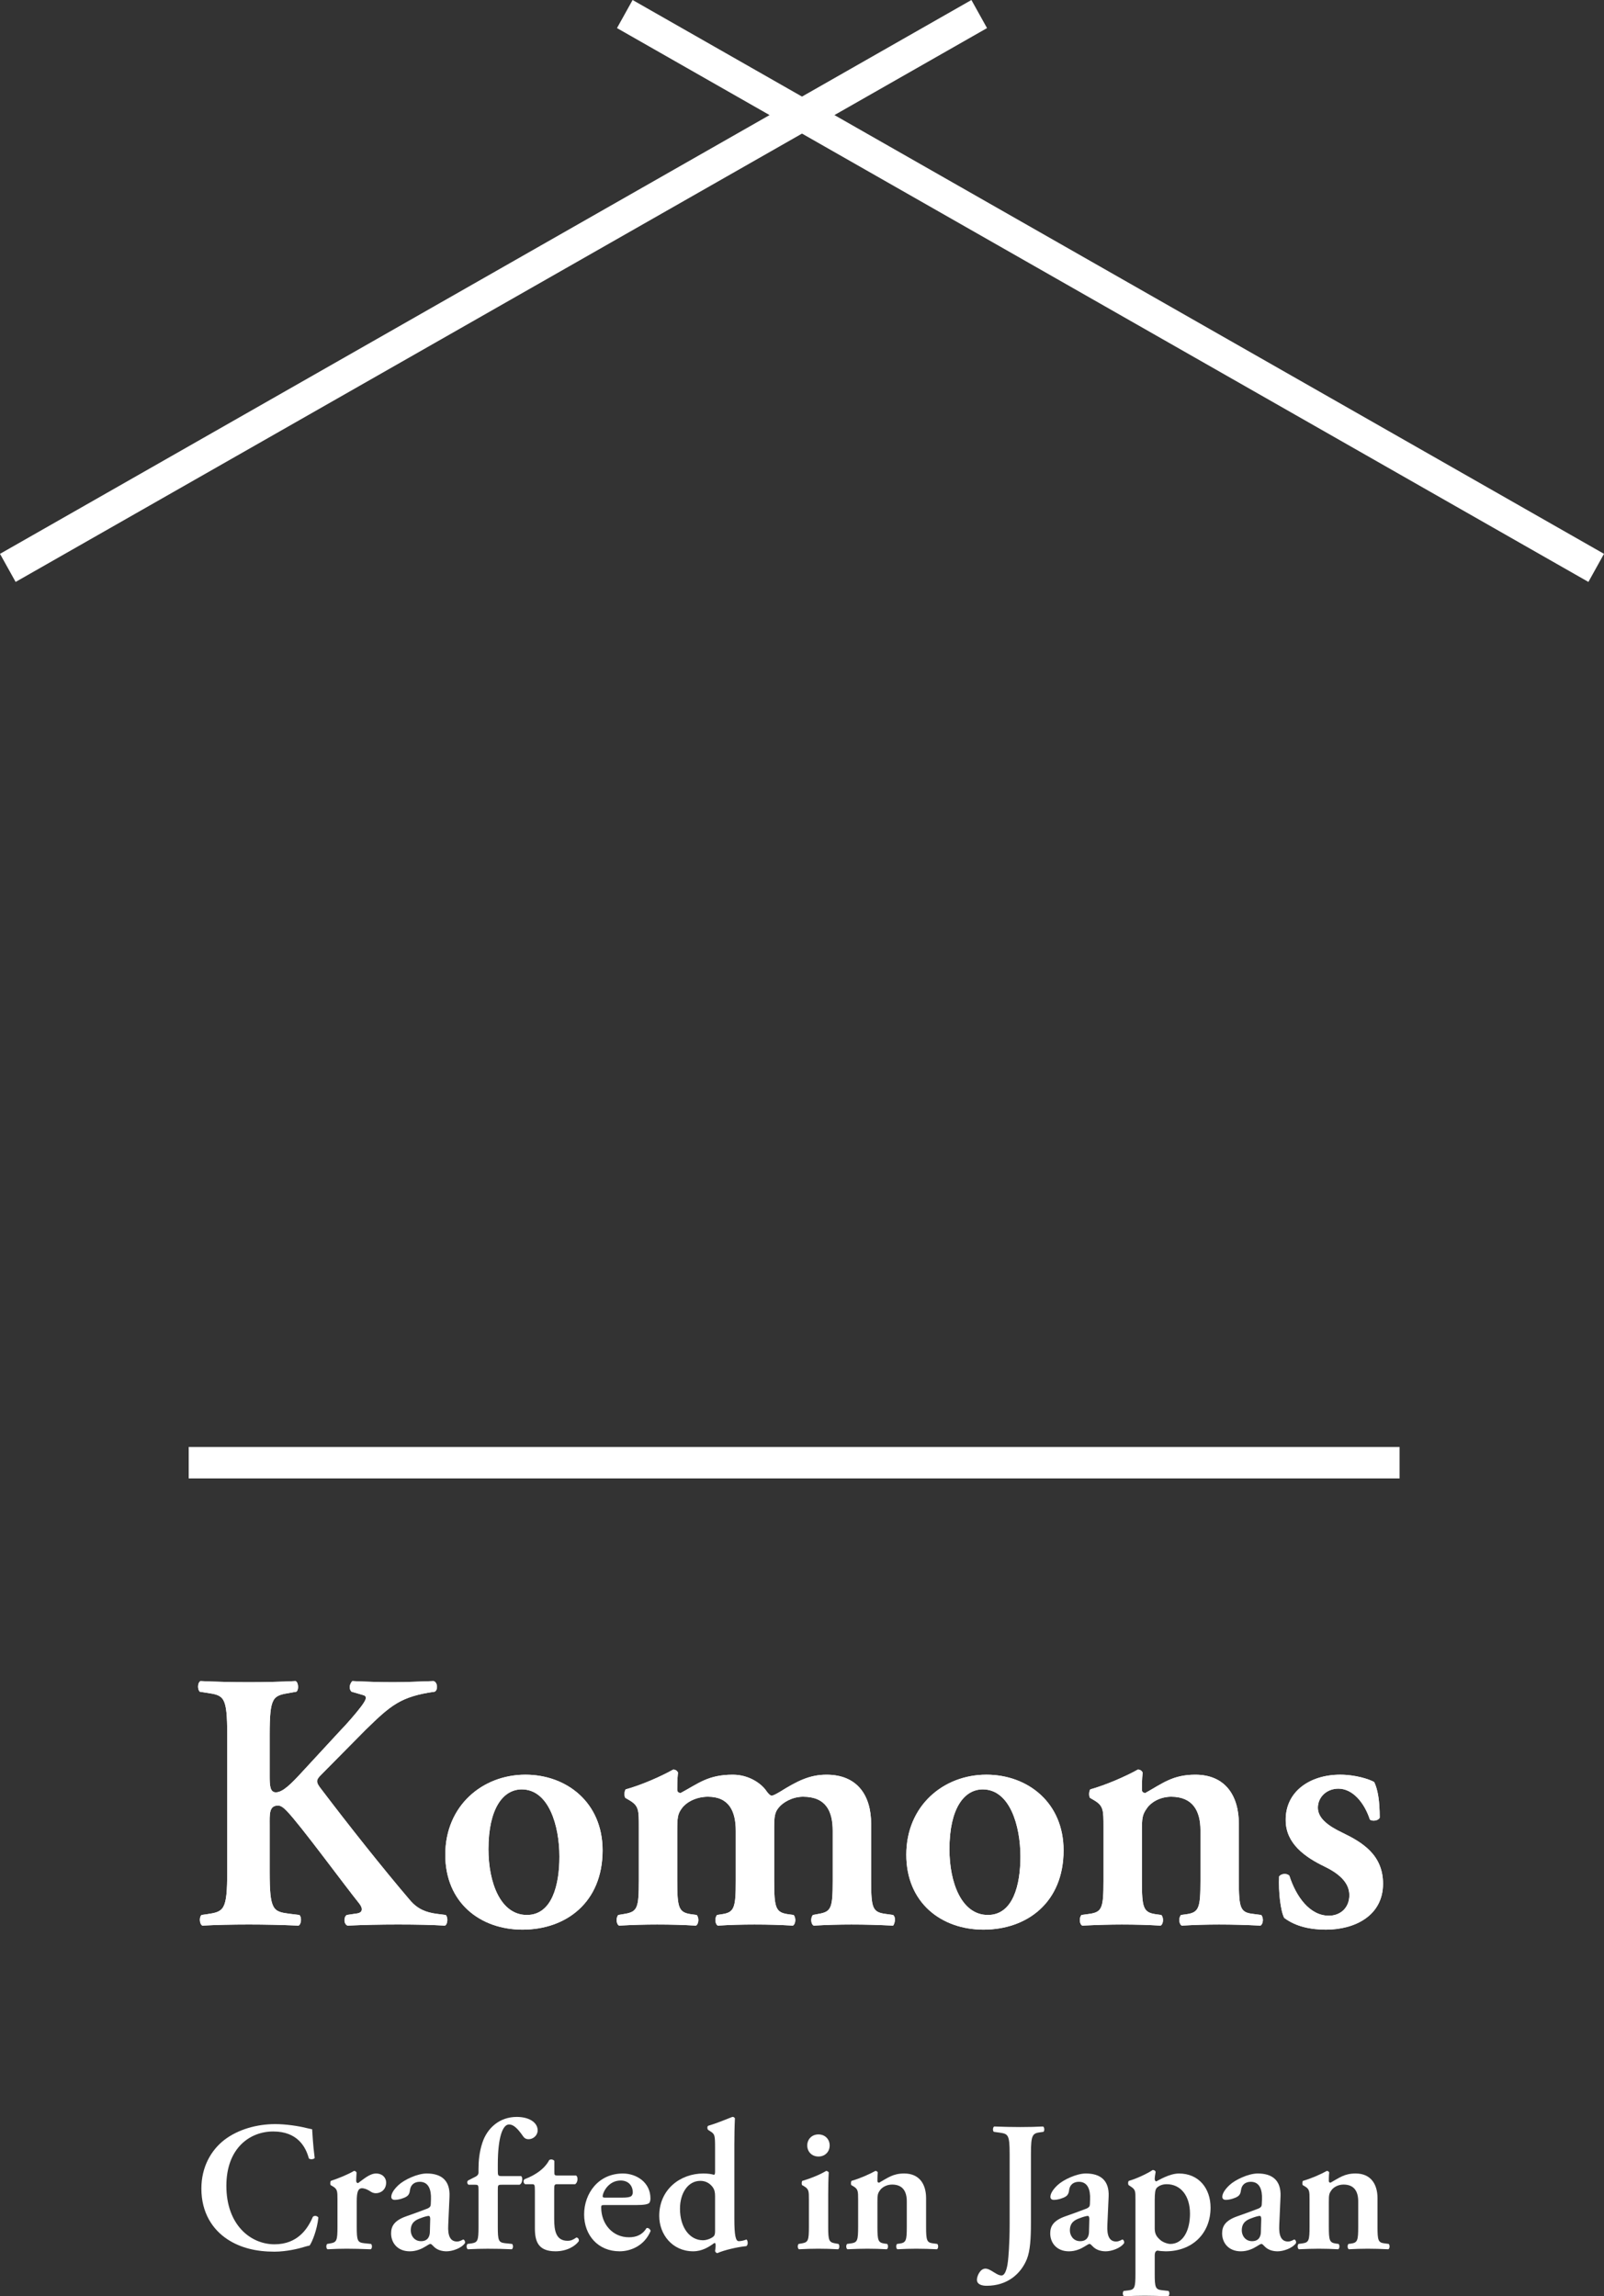 <?xml version="1.0" encoding="UTF-8"?>
<svg width="102px" height="146px" viewBox="0 0 102 146" version="1.1" xmlns="http://www.w3.org/2000/svg" xmlns:xlink="http://www.w3.org/1999/xlink">
    <rect x="0" y="0" width="102" height="146" fill="#333333" stroke="none"/>
    <!-- Generator: Sketch 54.1 (76490) - https://sketchapp.com -->
    <title>Group</title>
    <desc>Created with Sketch.</desc>
    <g id="Page-1" stroke="none" stroke-width="1" fill="none" fill-rule="evenodd">
        <g id="pc_top_en" transform="translate(-1149, -567)" fill="#FFFFFF">
            <g id="Group" transform="translate(1149, 567)">
                <polygon id="Fill-1" points="61.773 0 51 6.141 40.228 0 39.235 1.786 48.937 7.317 0 35.214 0.993 37 51 8.494 101.008 37 102 35.214 53.063 7.317 62.766 1.786"></polygon>
                <polygon id="Fill-2" points="12 94 89 94 89 92 12 92"></polygon>
                <g id="Group-55" transform="translate(12, 106)">
                    <path d="M5.148,6.908 C5.148,7.538 5.17,7.958 5.544,7.958 C5.985,7.958 6.52,7.421 7.287,6.581 L9.66,4.012 C9.963,3.709 10.638,2.939 10.917,2.566 C11.336,2.029 11.358,1.841 11.079,1.771 L10.358,1.561 C10.173,1.398 10.219,1.071 10.406,0.884 C11.382,0.931 12.149,0.954 13.011,0.954 C14.011,0.954 14.732,0.907 15.57,0.884 C15.825,0.954 15.872,1.444 15.64,1.561 C13.476,1.865 12.848,2.425 11.243,3.99 C10.242,4.993 9.312,5.951 8.404,6.861 C8.125,7.141 8.078,7.281 8.335,7.631 C10.173,10.06 12.382,12.837 14.057,14.799 C14.546,15.382 15.081,15.592 15.779,15.685 L16.337,15.755 C16.5,15.872 16.477,16.362 16.291,16.433 C15.477,16.386 14.546,16.362 13.313,16.362 C12.173,16.362 11.127,16.386 10.103,16.433 C9.847,16.34 9.847,15.872 10.056,15.755 L10.685,15.662 C11.056,15.616 11.103,15.359 10.848,15.032 C9.87,13.819 7.102,10.036 6.241,9.149 C6.078,8.985 5.891,8.799 5.682,8.799 C5.101,8.799 5.148,9.359 5.148,10.036 L5.148,13.001 C5.148,15.476 5.357,15.546 6.45,15.685 L7.032,15.755 C7.195,15.872 7.172,16.34 6.985,16.433 C5.891,16.386 4.845,16.362 3.822,16.362 C2.798,16.362 1.705,16.386 0.867,16.433 C0.681,16.34 0.657,15.872 0.82,15.755 L1.146,15.71 C2.24,15.546 2.449,15.476 2.449,13.001 L2.449,4.316 C2.449,1.841 2.24,1.795 1.146,1.631 L0.704,1.561 C0.541,1.398 0.564,0.978 0.751,0.884 C1.705,0.931 2.751,0.954 3.822,0.954 C4.845,0.954 5.891,0.931 6.799,0.884 C6.985,0.978 7.008,1.444 6.846,1.561 L6.45,1.631 C5.357,1.818 5.148,1.841 5.148,4.316 L5.148,6.908 Z" id="Fill-3"></path>
                    <path d="M21.504,15.756 C23.108,15.756 23.574,13.842 23.574,12.044 C23.574,10.083 22.9,7.772 21.178,7.772 C19.991,7.772 19.061,8.986 19.061,11.576 C19.061,13.701 19.828,15.756 21.504,15.756 M26.319,11.646 C26.319,14.962 23.993,16.689 21.224,16.689 C18.549,16.689 16.316,14.985 16.316,11.927 C16.316,8.799 18.69,6.837 21.411,6.837 C24.04,6.837 26.319,8.612 26.319,11.646" id="Fill-5"></path>
                    <path d="M28.624,10.153 C28.624,9.103 28.624,8.822 28.042,8.472 L27.763,8.309 C27.693,8.215 27.693,7.888 27.786,7.772 C28.81,7.491 30.066,6.931 30.811,6.511 C30.974,6.511 31.066,6.605 31.113,6.697 C31.066,7.141 31.066,7.585 31.066,7.772 C31.066,7.935 31.136,7.981 31.276,8.005 C32.416,7.398 33.021,6.838 34.603,6.838 C35.603,6.838 36.371,7.375 36.696,7.818 C36.836,8.028 36.975,8.168 37.068,8.168 C37.162,8.168 37.301,8.098 37.58,7.935 C38.674,7.257 39.464,6.838 40.558,6.838 C42.512,6.838 43.396,8.145 43.396,9.966 L43.396,13.585 C43.396,15.313 43.489,15.569 44.28,15.685 L44.792,15.755 C45.001,15.919 44.885,16.34 44.792,16.433 C43.792,16.385 43,16.363 42.14,16.363 C41.372,16.363 40.581,16.385 39.744,16.433 C39.558,16.34 39.534,15.919 39.697,15.755 L40.07,15.685 C40.86,15.546 40.953,15.313 40.953,13.585 L40.953,10.409 C40.953,9.173 40.534,8.239 39.069,8.239 C38.395,8.239 37.79,8.588 37.511,8.939 C37.278,9.219 37.231,9.499 37.231,10.153 L37.231,13.585 C37.231,15.313 37.324,15.592 38.116,15.709 L38.464,15.755 C38.627,15.919 38.604,16.34 38.418,16.433 C37.604,16.385 36.836,16.363 35.975,16.363 C35.208,16.363 34.417,16.385 33.649,16.433 C33.462,16.34 33.439,15.919 33.603,15.755 L33.904,15.709 C34.695,15.592 34.788,15.313 34.788,13.585 L34.788,10.409 C34.788,9.173 34.37,8.239 33.021,8.239 C32.229,8.239 31.625,8.612 31.369,8.962 C31.09,9.336 31.066,9.545 31.066,10.456 L31.066,13.585 C31.066,15.313 31.159,15.592 31.95,15.709 L32.3,15.755 C32.462,15.919 32.438,16.34 32.253,16.433 C31.438,16.385 30.648,16.363 29.787,16.363 C29.02,16.363 28.251,16.385 27.367,16.433 C27.182,16.34 27.158,15.919 27.321,15.755 L27.74,15.685 C28.53,15.546 28.624,15.313 28.624,13.585 L28.624,10.153 Z" id="Fill-7"></path>
                    <path d="M50.82,15.756 C52.424,15.756 52.89,13.842 52.89,12.044 C52.89,10.083 52.216,7.772 50.494,7.772 C49.307,7.772 48.376,8.986 48.376,11.576 C48.376,13.701 49.144,15.756 50.82,15.756 M55.634,11.646 C55.634,14.962 53.309,16.689 50.54,16.689 C47.865,16.689 45.632,14.985 45.632,11.927 C45.632,8.799 48.005,6.837 50.725,6.837 C53.355,6.837 55.634,8.612 55.634,11.646" id="Fill-9"></path>
                    <path d="M60.614,13.585 C60.614,15.312 60.708,15.592 61.499,15.709 L61.847,15.756 C62.01,15.919 61.988,16.339 61.801,16.433 C60.987,16.386 60.196,16.363 59.335,16.363 C58.591,16.363 57.8,16.386 56.822,16.433 C56.636,16.339 56.613,15.919 56.776,15.756 L57.288,15.686 C58.079,15.569 58.172,15.312 58.172,13.585 L58.172,10.153 C58.172,9.102 58.172,8.822 57.591,8.472 L57.312,8.309 C57.241,8.215 57.241,7.888 57.334,7.771 C58.334,7.491 59.614,6.931 60.359,6.511 C60.521,6.511 60.614,6.604 60.662,6.698 C60.614,7.141 60.614,7.584 60.614,7.771 C60.614,7.935 60.684,7.981 60.824,8.005 C61.917,7.398 62.568,6.838 64.012,6.838 C65.896,6.838 66.78,8.145 66.78,9.967 L66.78,13.585 C66.78,15.312 66.872,15.592 67.663,15.686 L68.199,15.756 C68.362,15.919 68.337,16.339 68.151,16.433 C67.175,16.386 66.384,16.363 65.523,16.363 C64.755,16.363 63.964,16.386 63.15,16.433 C62.964,16.339 62.941,15.919 63.104,15.756 L63.453,15.709 C64.243,15.592 64.337,15.312 64.337,13.585 L64.337,10.363 C64.337,9.172 63.872,8.239 62.476,8.239 C61.754,8.239 61.173,8.611 60.94,8.962 C60.637,9.382 60.614,9.592 60.614,10.457 L60.614,13.585 Z" id="Fill-11"></path>
                    <path d="M69.665,15.943 C69.433,15.499 69.293,14.308 69.34,13.305 C69.48,13.118 69.829,13.094 69.991,13.258 C70.41,14.565 71.271,15.803 72.504,15.803 C73.225,15.803 73.806,15.313 73.806,14.495 C73.806,13.631 73.039,13.071 72.224,12.674 C71.014,12.091 69.759,11.227 69.759,9.733 C69.735,7.912 71.294,6.837 73.225,6.837 C74.178,6.837 75.063,7.117 75.388,7.305 C75.621,7.795 75.737,8.518 75.737,9.569 C75.668,9.756 75.272,9.826 75.11,9.686 C74.76,8.612 74.016,7.725 73.109,7.725 C72.364,7.725 71.805,8.262 71.805,8.939 C71.805,9.616 72.48,10.106 73.364,10.526 C74.621,11.133 75.948,11.927 75.948,13.771 C75.948,15.803 74.155,16.689 72.318,16.689 C71.364,16.689 70.41,16.503 69.665,15.943" id="Fill-13"></path>
                    <path d="M5.148,6.908 C5.148,7.538 5.17,7.958 5.544,7.958 C5.985,7.958 6.52,7.421 7.287,6.581 L9.66,4.012 C9.963,3.709 10.638,2.939 10.917,2.566 C11.336,2.029 11.358,1.841 11.079,1.771 L10.358,1.561 C10.173,1.398 10.219,1.071 10.406,0.884 C11.382,0.931 12.149,0.954 13.011,0.954 C14.011,0.954 14.732,0.907 15.57,0.884 C15.825,0.954 15.872,1.444 15.64,1.561 C13.476,1.865 12.848,2.425 11.243,3.99 C10.242,4.993 9.312,5.951 8.404,6.861 C8.125,7.141 8.078,7.281 8.335,7.631 C10.173,10.06 12.382,12.837 14.057,14.799 C14.546,15.382 15.081,15.592 15.779,15.685 L16.337,15.755 C16.5,15.872 16.477,16.362 16.291,16.433 C15.477,16.386 14.546,16.362 13.313,16.362 C12.173,16.362 11.127,16.386 10.103,16.433 C9.847,16.34 9.847,15.872 10.056,15.755 L10.685,15.662 C11.056,15.616 11.103,15.359 10.848,15.032 C9.87,13.819 7.102,10.036 6.241,9.149 C6.078,8.985 5.891,8.799 5.682,8.799 C5.101,8.799 5.148,9.359 5.148,10.036 L5.148,13.001 C5.148,15.476 5.357,15.546 6.45,15.685 L7.032,15.755 C7.195,15.872 7.172,16.34 6.985,16.433 C5.891,16.386 4.845,16.362 3.822,16.362 C2.798,16.362 1.705,16.386 0.867,16.433 C0.681,16.34 0.657,15.872 0.82,15.755 L1.146,15.71 C2.24,15.546 2.449,15.476 2.449,13.001 L2.449,4.316 C2.449,1.841 2.24,1.795 1.146,1.631 L0.704,1.561 C0.541,1.398 0.564,0.978 0.751,0.884 C1.705,0.931 2.751,0.954 3.822,0.954 C4.845,0.954 5.891,0.931 6.799,0.884 C6.985,0.978 7.008,1.444 6.846,1.561 L6.45,1.631 C5.357,1.818 5.148,1.841 5.148,4.316 L5.148,6.908 Z" id="Fill-15"></path>
                    <path d="M21.504,15.756 C23.108,15.756 23.574,13.842 23.574,12.044 C23.574,10.083 22.9,7.772 21.178,7.772 C19.991,7.772 19.061,8.986 19.061,11.576 C19.061,13.701 19.828,15.756 21.504,15.756 M26.319,11.646 C26.319,14.962 23.993,16.689 21.224,16.689 C18.549,16.689 16.316,14.985 16.316,11.927 C16.316,8.799 18.69,6.837 21.411,6.837 C24.04,6.837 26.319,8.612 26.319,11.646" id="Fill-17"></path>
                    <path d="M28.624,10.153 C28.624,9.103 28.624,8.822 28.042,8.472 L27.763,8.309 C27.693,8.215 27.693,7.888 27.786,7.772 C28.81,7.491 30.066,6.931 30.811,6.511 C30.974,6.511 31.066,6.605 31.113,6.697 C31.066,7.141 31.066,7.585 31.066,7.772 C31.066,7.935 31.136,7.981 31.276,8.005 C32.416,7.398 33.021,6.838 34.603,6.838 C35.603,6.838 36.371,7.375 36.696,7.818 C36.836,8.028 36.975,8.168 37.068,8.168 C37.162,8.168 37.301,8.098 37.58,7.935 C38.674,7.257 39.464,6.838 40.558,6.838 C42.512,6.838 43.396,8.145 43.396,9.966 L43.396,13.585 C43.396,15.313 43.489,15.569 44.28,15.685 L44.792,15.755 C45.001,15.919 44.885,16.34 44.792,16.433 C43.792,16.385 43,16.363 42.14,16.363 C41.372,16.363 40.581,16.385 39.744,16.433 C39.558,16.34 39.534,15.919 39.697,15.755 L40.07,15.685 C40.86,15.546 40.953,15.313 40.953,13.585 L40.953,10.409 C40.953,9.173 40.534,8.239 39.069,8.239 C38.395,8.239 37.79,8.588 37.511,8.939 C37.278,9.219 37.231,9.499 37.231,10.153 L37.231,13.585 C37.231,15.313 37.324,15.592 38.116,15.709 L38.464,15.755 C38.627,15.919 38.604,16.34 38.418,16.433 C37.604,16.385 36.836,16.363 35.975,16.363 C35.208,16.363 34.417,16.385 33.649,16.433 C33.462,16.34 33.439,15.919 33.603,15.755 L33.904,15.709 C34.695,15.592 34.788,15.313 34.788,13.585 L34.788,10.409 C34.788,9.173 34.37,8.239 33.021,8.239 C32.229,8.239 31.625,8.612 31.369,8.962 C31.09,9.336 31.066,9.545 31.066,10.456 L31.066,13.585 C31.066,15.313 31.159,15.592 31.95,15.709 L32.3,15.755 C32.462,15.919 32.438,16.34 32.253,16.433 C31.438,16.385 30.648,16.363 29.787,16.363 C29.02,16.363 28.251,16.385 27.367,16.433 C27.182,16.34 27.158,15.919 27.321,15.755 L27.74,15.685 C28.53,15.546 28.624,15.313 28.624,13.585 L28.624,10.153 Z" id="Fill-19"></path>
                    <path d="M50.82,15.756 C52.424,15.756 52.89,13.842 52.89,12.044 C52.89,10.083 52.216,7.772 50.494,7.772 C49.307,7.772 48.376,8.986 48.376,11.576 C48.376,13.701 49.144,15.756 50.82,15.756 M55.634,11.646 C55.634,14.962 53.309,16.689 50.54,16.689 C47.865,16.689 45.632,14.985 45.632,11.927 C45.632,8.799 48.005,6.837 50.725,6.837 C53.355,6.837 55.634,8.612 55.634,11.646" id="Fill-21"></path>
                    <path d="M60.614,13.585 C60.614,15.312 60.708,15.592 61.499,15.709 L61.847,15.756 C62.01,15.919 61.988,16.339 61.801,16.433 C60.987,16.386 60.196,16.363 59.335,16.363 C58.591,16.363 57.8,16.386 56.822,16.433 C56.636,16.339 56.613,15.919 56.776,15.756 L57.288,15.686 C58.079,15.569 58.172,15.312 58.172,13.585 L58.172,10.153 C58.172,9.102 58.172,8.822 57.591,8.472 L57.312,8.309 C57.241,8.215 57.241,7.888 57.334,7.771 C58.334,7.491 59.614,6.931 60.359,6.511 C60.521,6.511 60.614,6.604 60.662,6.698 C60.614,7.141 60.614,7.584 60.614,7.771 C60.614,7.935 60.684,7.981 60.824,8.005 C61.917,7.398 62.568,6.838 64.012,6.838 C65.896,6.838 66.78,8.145 66.78,9.967 L66.78,13.585 C66.78,15.312 66.872,15.592 67.663,15.686 L68.199,15.756 C68.362,15.919 68.337,16.339 68.151,16.433 C67.175,16.386 66.384,16.363 65.523,16.363 C64.755,16.363 63.964,16.386 63.15,16.433 C62.964,16.339 62.941,15.919 63.104,15.756 L63.453,15.709 C64.243,15.592 64.337,15.312 64.337,13.585 L64.337,10.363 C64.337,9.172 63.872,8.239 62.476,8.239 C61.754,8.239 61.173,8.611 60.94,8.962 C60.637,9.382 60.614,9.592 60.614,10.457 L60.614,13.585 Z" id="Fill-23"></path>
                    <path d="M69.665,15.943 C69.433,15.499 69.293,14.308 69.34,13.305 C69.48,13.118 69.829,13.094 69.991,13.258 C70.41,14.565 71.271,15.803 72.504,15.803 C73.225,15.803 73.806,15.313 73.806,14.495 C73.806,13.631 73.039,13.071 72.224,12.674 C71.014,12.091 69.759,11.227 69.759,9.733 C69.735,7.912 71.294,6.837 73.225,6.837 C74.178,6.837 75.063,7.117 75.388,7.305 C75.621,7.795 75.737,8.518 75.737,9.569 C75.668,9.756 75.272,9.826 75.11,9.686 C74.76,8.612 74.016,7.725 73.109,7.725 C72.364,7.725 71.805,8.262 71.805,8.939 C71.805,9.616 72.48,10.106 73.364,10.526 C74.621,11.133 75.948,11.927 75.948,13.771 C75.948,15.803 74.155,16.689 72.318,16.689 C71.364,16.689 70.41,16.503 69.665,15.943" id="Fill-25"></path>
                    <path d="M8.012,31.209 C7.931,31.304 7.721,31.315 7.639,31.232 C7.441,30.495 6.914,29.522 5.373,29.522 C3.89,29.522 2.395,30.576 2.395,32.979 C2.395,35.476 3.948,36.695 5.455,36.695 C6.926,36.695 7.569,35.71 7.895,34.948 C8,34.843 8.188,34.89 8.246,34.996 C8.164,35.78 7.849,36.555 7.686,36.777 C7.545,36.8 7.405,36.847 7.277,36.882 C7.019,36.965 6.214,37.164 5.455,37.164 C4.298,37.164 3.305,36.929 2.465,36.379 C1.519,35.757 0.806,34.69 0.806,33.156 C0.806,31.784 1.413,30.717 2.277,30.049 C3.142,29.393 4.322,29.053 5.502,29.053 C6.167,29.053 6.973,29.17 7.522,29.31 C7.662,29.346 7.744,29.357 7.849,29.38 C7.873,29.65 7.895,30.342 8.012,31.209" id="Fill-27"></path>
                    <path d="M9.46,33.858 C9.46,33.331 9.46,33.19 9.168,33.014 L9.027,32.932 C8.992,32.886 8.992,32.721 9.039,32.663 C9.542,32.498 10.161,32.241 10.511,32.029 C10.581,32.029 10.651,32.065 10.674,32.135 C10.663,32.358 10.651,32.556 10.651,32.663 C10.651,32.745 10.698,32.804 10.768,32.804 C11.13,32.546 11.516,32.194 11.913,32.194 C12.321,32.194 12.555,32.464 12.555,32.768 C12.555,33.226 12.216,33.448 11.901,33.448 C11.784,33.448 11.679,33.413 11.586,33.354 C11.293,33.156 11.096,33.131 11.025,33.131 C10.757,33.131 10.686,33.401 10.686,33.976 L10.686,35.582 C10.686,36.449 10.733,36.577 11.142,36.625 L11.597,36.672 C11.679,36.754 11.668,36.965 11.574,37.012 C10.874,36.987 10.476,36.976 10.044,36.976 C9.659,36.976 9.273,36.987 8.829,37.012 C8.736,36.965 8.724,36.754 8.806,36.672 L9.016,36.636 C9.413,36.566 9.46,36.449 9.46,35.582 L9.46,33.858 Z" id="Fill-29"></path>
                    <path d="M15.358,35.089 C15.358,34.96 15.323,34.89 15.264,34.89 C15.171,34.89 14.961,34.949 14.751,35.031 C14.424,35.147 14.12,35.312 14.12,35.816 C14.12,36.121 14.33,36.496 14.773,36.496 C15.194,36.496 15.323,36.214 15.335,35.933 L15.358,35.089 Z M16.503,35.487 C16.467,36.168 16.642,36.519 17.063,36.519 C17.262,36.519 17.425,36.391 17.46,36.391 C17.519,36.391 17.6,36.519 17.566,36.624 C17.331,36.953 16.76,37.141 16.397,37.141 C16.105,37.141 15.778,37.058 15.557,36.812 C15.474,36.731 15.428,36.672 15.369,36.672 C15.311,36.672 15.229,36.731 15.054,36.836 C14.832,36.976 14.482,37.141 14.061,37.141 C13.267,37.141 12.87,36.589 12.87,36.003 C12.87,35.582 13.034,35.194 13.839,34.913 C14.248,34.772 14.693,34.609 15.124,34.444 C15.358,34.362 15.393,34.257 15.393,34.14 L15.405,33.835 C15.428,33.237 15.264,32.722 14.693,32.722 C14.365,32.722 14.12,32.897 14.073,33.237 C14.049,33.46 13.98,33.577 13.851,33.66 C13.687,33.764 13.36,33.87 13.104,33.87 C12.951,33.87 12.882,33.788 12.882,33.682 C12.882,33.542 12.951,33.295 13.337,32.932 C13.699,32.592 14.54,32.193 15.136,32.193 C16.059,32.193 16.631,32.628 16.584,33.66 L16.503,35.487 Z" id="Fill-31"></path>
                    <path d="M19.901,32.909 C19.656,32.909 19.656,32.932 19.656,33.272 L19.656,35.581 C19.656,36.449 19.702,36.577 20.111,36.625 L20.566,36.672 C20.649,36.754 20.637,36.965 20.543,37.012 C20.018,36.987 19.562,36.977 19.013,36.977 C18.627,36.977 18.231,36.987 17.751,37.012 C17.658,36.965 17.646,36.754 17.729,36.672 L17.985,36.637 C18.382,36.577 18.429,36.449 18.429,35.581 L18.429,33.261 C18.429,32.944 18.417,32.909 18.219,32.909 L17.799,32.909 C17.705,32.862 17.682,32.709 17.763,32.639 L18.265,32.381 C18.348,32.335 18.429,32.264 18.429,32.124 L18.429,31.912 C18.429,31.409 18.476,30.835 18.675,30.237 C18.978,29.31 19.761,28.596 20.859,28.596 C21.665,28.596 22.19,28.958 22.19,29.451 C22.19,29.779 21.899,30.013 21.618,30.013 C21.443,30.013 21.35,29.943 21.279,29.849 C20.905,29.31 20.649,29.076 20.369,29.076 C19.971,29.076 19.656,29.873 19.656,31.631 L19.656,31.982 C19.656,32.335 19.667,32.358 19.913,32.358 L21.139,32.358 C21.186,32.394 21.209,32.464 21.209,32.546 C21.209,32.745 21.139,32.85 21.045,32.909 L19.901,32.909 Z" id="Fill-33"></path>
                    <path d="M23.463,32.874 C23.253,32.874 23.241,32.896 23.241,33.272 L23.241,35.077 C23.241,35.816 23.346,36.472 24.093,36.472 C24.327,36.472 24.467,36.39 24.654,36.262 C24.76,36.273 24.83,36.366 24.806,36.496 C24.572,36.824 24.035,37.14 23.323,37.14 C22.214,37.14 22.014,36.496 22.014,35.675 L22.014,33.296 C22.014,32.886 21.992,32.874 21.804,32.874 L21.395,32.874 C21.279,32.816 21.255,32.627 21.361,32.556 C21.758,32.405 22.026,32.252 22.283,32.065 C22.505,31.901 22.762,31.655 22.926,31.338 C23.031,31.267 23.195,31.303 23.253,31.396 L23.253,32.1 C23.253,32.287 23.253,32.323 23.474,32.323 L24.631,32.323 C24.701,32.358 24.725,32.452 24.725,32.569 C24.713,32.709 24.666,32.816 24.572,32.874 L23.463,32.874 Z" id="Fill-35"></path>
                    <path d="M27.551,33.73 C27.889,33.73 28.042,33.694 28.123,33.647 C28.193,33.6 28.24,33.507 28.24,33.401 C28.24,32.98 27.971,32.64 27.469,32.64 C26.686,32.64 26.324,33.401 26.324,33.647 C26.324,33.694 26.348,33.73 26.488,33.73 L27.551,33.73 Z M26.475,34.199 C26.253,34.199 26.231,34.21 26.231,34.35 C26.231,35.406 26.955,36.249 27.995,36.249 C28.462,36.249 28.847,36.097 29.116,35.663 C29.232,35.629 29.362,35.746 29.372,35.85 C28.976,36.789 28.111,37.14 27.399,37.14 C26.044,37.14 25.145,36.132 25.145,34.796 C25.145,33.471 26.044,32.194 27.609,32.194 C28.474,32.194 29.362,32.757 29.362,33.777 C29.362,33.881 29.349,33.952 29.303,34.046 C29.232,34.151 28.964,34.199 28.496,34.199 L26.475,34.199 Z" id="Fill-37"></path>
                    <path d="M33.472,33.624 C33.472,33.389 33.437,33.226 33.32,33.061 C33.156,32.838 32.899,32.662 32.538,32.662 C31.743,32.662 31.241,33.448 31.241,34.433 C31.241,35.64 31.872,36.438 32.701,36.438 C32.982,36.438 33.297,36.285 33.39,36.179 C33.449,36.12 33.472,36.015 33.472,35.85 L33.472,33.624 Z M34.698,35.066 C34.698,36.132 34.78,36.496 34.979,36.496 C35.108,36.496 35.294,36.46 35.469,36.39 C35.563,36.46 35.586,36.742 35.457,36.812 C34.862,36.87 34.032,37.07 33.612,37.258 C33.554,37.246 33.495,37.199 33.472,37.128 L33.495,36.953 C33.519,36.778 33.507,36.683 33.483,36.625 L33.425,36.613 C33.075,36.87 32.643,37.14 32.082,37.14 C30.75,37.14 29.921,36.062 29.921,34.89 C29.921,33.202 31.264,32.194 32.724,32.194 C33.028,32.194 33.25,32.229 33.402,32.277 C33.449,32.264 33.472,32.218 33.472,32.088 L33.472,30.553 C33.472,29.768 33.449,29.698 33.203,29.533 L33.04,29.428 C32.97,29.38 32.958,29.193 33.04,29.158 C33.495,29.028 34.102,28.783 34.57,28.596 C34.64,28.584 34.71,28.63 34.734,28.688 C34.71,29.158 34.698,29.885 34.698,30.388 L34.698,35.066 Z" id="Fill-39"></path>
                    <path d="M39.334,30.412 C39.334,30.014 39.626,29.709 40.046,29.709 C40.467,29.709 40.759,30.014 40.759,30.412 C40.759,30.81 40.467,31.115 40.046,31.115 C39.626,31.115 39.334,30.81 39.334,30.412 L39.334,30.412 Z M40.666,35.582 C40.666,36.449 40.712,36.566 41.11,36.636 L41.319,36.672 C41.401,36.754 41.39,36.965 41.296,37.012 C40.864,36.987 40.467,36.976 40.034,36.976 C39.649,36.976 39.253,36.987 38.809,37.012 C38.715,36.965 38.704,36.754 38.785,36.672 L38.995,36.636 C39.392,36.566 39.439,36.449 39.439,35.582 L39.439,33.858 C39.439,33.331 39.439,33.19 39.147,33.014 L39.007,32.932 C38.972,32.886 38.972,32.721 39.018,32.663 C39.626,32.486 40.21,32.229 40.537,32.029 C40.607,32.041 40.666,32.065 40.7,32.124 C40.677,32.511 40.666,33.073 40.666,33.554 L40.666,35.582 Z" id="Fill-41"></path>
                    <path d="M43.796,35.581 C43.796,36.449 43.843,36.589 44.239,36.648 L44.415,36.671 C44.496,36.753 44.485,36.964 44.391,37.011 C43.982,36.988 43.585,36.976 43.153,36.976 C42.779,36.976 42.382,36.988 41.891,37.011 C41.798,36.964 41.786,36.753 41.869,36.671 L42.125,36.636 C42.523,36.578 42.569,36.449 42.569,35.581 L42.569,33.858 C42.569,33.331 42.569,33.19 42.277,33.014 L42.137,32.932 C42.102,32.885 42.102,32.721 42.149,32.662 C42.65,32.522 43.293,32.241 43.667,32.03 C43.748,32.03 43.796,32.077 43.818,32.123 C43.796,32.346 43.796,32.57 43.796,32.662 C43.796,32.745 43.831,32.768 43.901,32.78 C44.45,32.475 44.777,32.193 45.5,32.193 C46.447,32.193 46.891,32.85 46.891,33.764 L46.891,35.581 C46.891,36.449 46.938,36.589 47.334,36.636 L47.603,36.671 C47.684,36.753 47.674,36.964 47.58,37.011 C47.089,36.988 46.692,36.976 46.26,36.976 C45.875,36.976 45.477,36.988 45.068,37.011 C44.975,36.964 44.963,36.753 45.046,36.671 L45.22,36.648 C45.618,36.589 45.664,36.449 45.664,35.581 L45.664,33.964 C45.664,33.365 45.431,32.897 44.729,32.897 C44.368,32.897 44.076,33.085 43.959,33.261 C43.807,33.471 43.796,33.577 43.796,34.011 L43.796,35.581 Z" id="Fill-43"></path>
                    <path d="M53.558,35.37 C53.558,36.297 53.512,37.105 53.302,37.632 C52.928,38.558 52.076,39.332 50.744,39.332 C50.464,39.332 50.124,39.262 50.124,38.946 C50.124,38.723 50.324,38.242 50.662,38.242 C50.825,38.242 51.001,38.347 51.188,38.465 C51.479,38.652 51.585,38.676 51.69,38.676 C51.97,38.676 52.076,37.997 52.099,37.749 C52.122,37.55 52.204,36.695 52.204,35.453 L52.204,30.952 C52.204,29.697 52.099,29.673 51.538,29.592 L51.2,29.545 C51.118,29.486 51.129,29.252 51.223,29.205 C51.83,29.228 52.355,29.24 52.881,29.24 C53.406,29.24 53.897,29.228 54.33,29.205 C54.423,29.252 54.434,29.486 54.353,29.545 L54.189,29.568 C53.664,29.638 53.558,29.697 53.558,30.952 L53.558,35.37 Z" id="Fill-45"></path>
                    <path d="M57.272,35.089 C57.272,34.96 57.238,34.89 57.179,34.89 C57.086,34.89 56.876,34.949 56.665,35.031 C56.338,35.147 56.035,35.312 56.035,35.816 C56.035,36.121 56.244,36.496 56.688,36.496 C57.109,36.496 57.238,36.214 57.25,35.933 L57.272,35.089 Z M58.417,35.487 C58.382,36.168 58.557,36.519 58.978,36.519 C59.176,36.519 59.34,36.391 59.375,36.391 C59.434,36.391 59.515,36.519 59.481,36.624 C59.247,36.953 58.675,37.141 58.311,37.141 C58.02,37.141 57.694,37.058 57.472,36.812 C57.389,36.731 57.343,36.672 57.285,36.672 C57.226,36.672 57.144,36.731 56.969,36.836 C56.747,36.976 56.396,37.141 55.976,37.141 C55.182,37.141 54.785,36.589 54.785,36.003 C54.785,35.582 54.949,35.194 55.754,34.913 C56.163,34.772 56.607,34.609 57.039,34.444 C57.272,34.362 57.308,34.257 57.308,34.14 L57.319,33.835 C57.343,33.237 57.179,32.722 56.607,32.722 C56.279,32.722 56.035,32.897 55.988,33.237 C55.965,33.46 55.894,33.577 55.766,33.66 C55.602,33.764 55.275,33.87 55.018,33.87 C54.866,33.87 54.797,33.788 54.797,33.682 C54.797,33.542 54.866,33.295 55.252,32.932 C55.615,32.592 56.455,32.193 57.051,32.193 C57.973,32.193 58.546,32.628 58.499,33.66 L58.417,35.487 Z" id="Fill-47"></path>
                    <path d="M61.43,35.687 C61.43,36.05 61.559,36.226 61.803,36.437 C61.956,36.566 62.247,36.672 62.423,36.672 C63.228,36.672 63.673,35.827 63.673,34.749 C63.673,33.635 63.101,32.874 62.189,32.874 C61.92,32.874 61.699,32.968 61.559,33.108 C61.465,33.214 61.43,33.413 61.43,33.905 L61.43,35.687 Z M60.204,33.858 C60.204,33.331 60.215,33.225 59.912,33.026 L59.771,32.933 C59.724,32.863 59.724,32.721 59.783,32.663 C60.25,32.534 60.952,32.205 61.302,31.971 C61.395,31.971 61.465,32.018 61.488,32.088 C61.453,32.299 61.43,32.44 61.43,32.545 C61.43,32.615 61.465,32.686 61.524,32.698 C61.676,32.628 62.364,32.194 62.972,32.194 C64.245,32.194 64.981,33.155 64.981,34.363 C64.981,35.992 63.836,37.141 62.12,37.141 C61.978,37.141 61.711,37.116 61.605,37.094 C61.5,37.116 61.43,37.187 61.43,37.422 L61.43,38.571 C61.43,39.438 61.477,39.567 61.886,39.614 L62.306,39.661 C62.389,39.743 62.377,39.954 62.283,40 C61.676,39.977 61.22,39.965 60.788,39.965 C60.402,39.965 59.946,39.977 59.48,40 C59.386,39.954 59.374,39.743 59.456,39.661 L59.76,39.625 C60.157,39.578 60.204,39.438 60.204,38.571 L60.204,33.858 Z" id="Fill-49"></path>
                    <path d="M68.204,35.089 C68.204,34.96 68.169,34.89 68.111,34.89 C68.017,34.89 67.807,34.949 67.596,35.031 C67.27,35.147 66.966,35.312 66.966,35.816 C66.966,36.121 67.176,36.496 67.62,36.496 C68.04,36.496 68.169,36.214 68.18,35.933 L68.204,35.089 Z M69.349,35.487 C69.314,36.168 69.488,36.519 69.91,36.519 C70.108,36.519 70.271,36.391 70.306,36.391 C70.365,36.391 70.447,36.519 70.412,36.624 C70.178,36.953 69.606,37.141 69.243,37.141 C68.951,37.141 68.624,37.058 68.403,36.812 C68.321,36.731 68.274,36.672 68.216,36.672 C68.157,36.672 68.075,36.731 67.9,36.836 C67.678,36.976 67.328,37.141 66.908,37.141 C66.113,37.141 65.716,36.589 65.716,36.003 C65.716,35.582 65.88,35.194 66.685,34.913 C67.094,34.772 67.538,34.609 67.97,34.444 C68.204,34.362 68.238,34.257 68.238,34.14 L68.251,33.835 C68.274,33.237 68.111,32.722 67.538,32.722 C67.211,32.722 66.966,32.897 66.919,33.237 C66.896,33.46 66.826,33.577 66.697,33.66 C66.533,33.764 66.206,33.87 65.95,33.87 C65.798,33.87 65.728,33.788 65.728,33.682 C65.728,33.542 65.798,33.295 66.184,32.932 C66.545,32.592 67.387,32.193 67.982,32.193 C68.904,32.193 69.477,32.628 69.43,33.66 L69.349,35.487 Z" id="Fill-51"></path>
                    <path d="M72.502,35.581 C72.502,36.449 72.549,36.589 72.945,36.648 L73.121,36.671 C73.203,36.753 73.191,36.964 73.097,37.011 C72.688,36.988 72.292,36.976 71.859,36.976 C71.485,36.976 71.088,36.988 70.597,37.011 C70.505,36.964 70.492,36.753 70.575,36.671 L70.831,36.636 C71.229,36.578 71.275,36.449 71.275,35.581 L71.275,33.858 C71.275,33.331 71.275,33.19 70.983,33.014 L70.843,32.932 C70.808,32.885 70.808,32.721 70.856,32.662 C71.357,32.522 72,32.241 72.373,32.03 C72.454,32.03 72.502,32.077 72.525,32.123 C72.502,32.346 72.502,32.57 72.502,32.662 C72.502,32.745 72.537,32.768 72.607,32.78 C73.156,32.475 73.483,32.193 74.207,32.193 C75.153,32.193 75.597,32.85 75.597,33.764 L75.597,35.581 C75.597,36.449 75.644,36.589 76.041,36.636 L76.31,36.671 C76.391,36.753 76.38,36.964 76.286,37.011 C75.795,36.988 75.399,36.976 74.966,36.976 C74.581,36.976 74.183,36.988 73.774,37.011 C73.682,36.964 73.67,36.753 73.752,36.671 L73.927,36.648 C74.324,36.589 74.37,36.449 74.37,35.581 L74.37,33.964 C74.37,33.365 74.138,32.897 73.436,32.897 C73.074,32.897 72.782,33.085 72.666,33.261 C72.513,33.471 72.502,33.577 72.502,34.011 L72.502,35.581 Z" id="Fill-53"></path>
                </g>
            </g>
        </g>
    </g>
</svg>